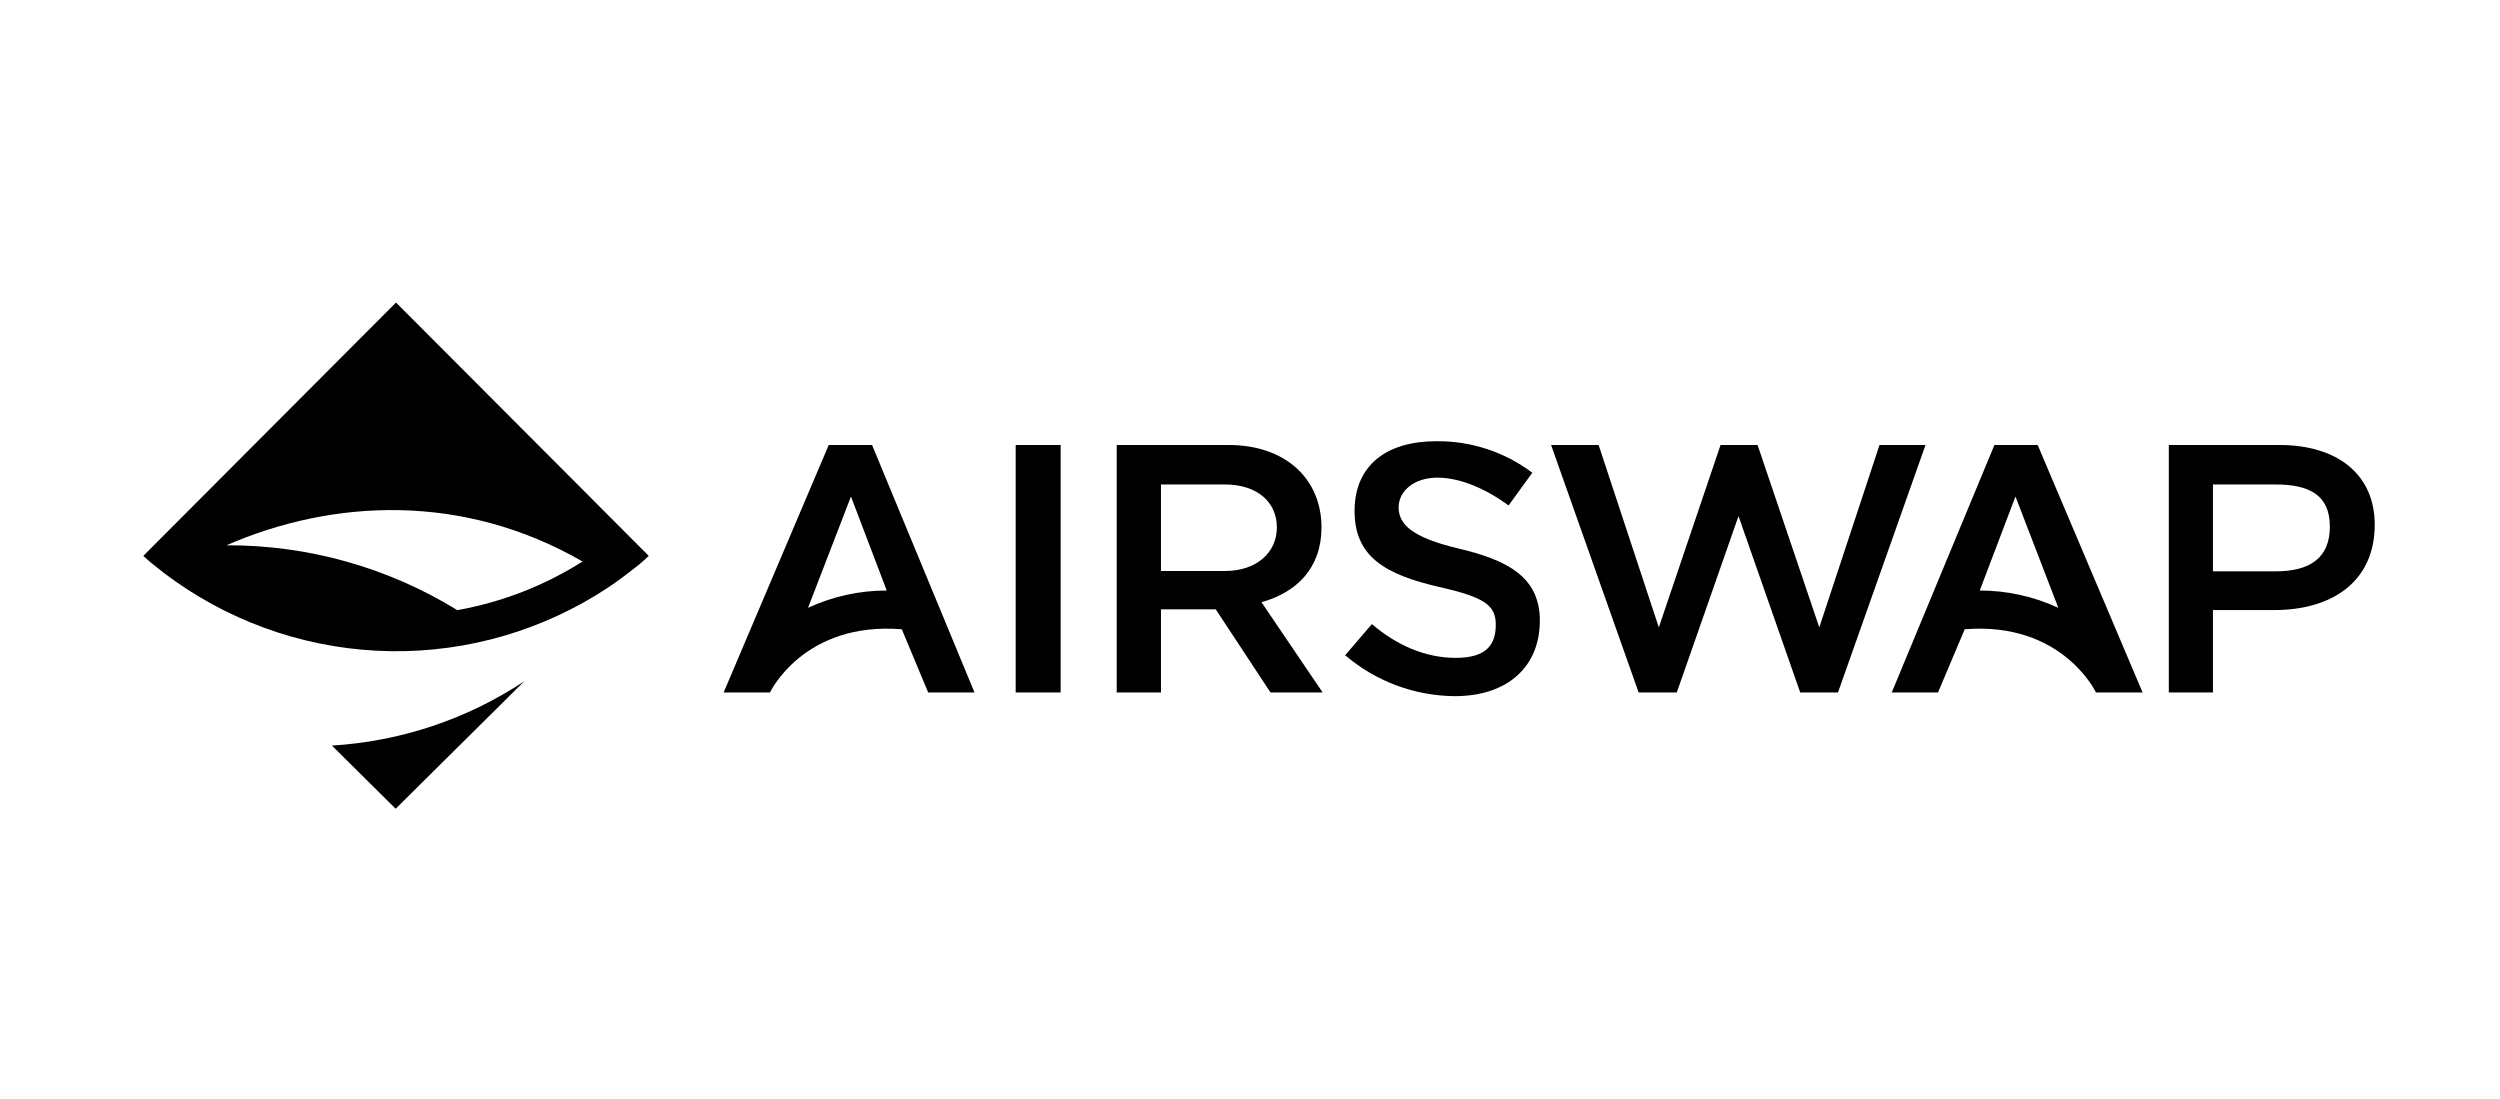 <svg width="157" height="69" viewBox="0 0 157 69" fill="none" xmlns="http://www.w3.org/2000/svg">
<path fill-rule="evenodd" clip-rule="evenodd" d="M66.607 27.946H63.785V43.486H66.607V27.946ZM91.617 34.453C94.526 35.136 96.205 36.103 96.607 38.013C96.676 38.331 96.708 38.655 96.701 38.98C96.701 41.88 94.668 43.719 91.357 43.719C88.831 43.698 86.394 42.788 84.476 41.149L86.155 39.192C87.668 40.489 89.466 41.314 91.428 41.314C93.391 41.314 93.935 40.442 93.935 39.239C93.935 38.037 93.296 37.518 90.364 36.858C87.006 36.08 85.067 34.971 85.067 32.094C85.067 29.218 87.077 27.709 90.198 27.709C92.373 27.684 94.494 28.381 96.229 29.689L94.739 31.741C93.32 30.703 91.712 29.996 90.269 29.996C88.827 29.996 87.834 30.821 87.834 31.859C87.834 32.896 88.614 33.745 91.617 34.453ZM118.033 27.946L114.251 39.4L110.376 27.946H108.05L104.174 39.4L100.393 27.946H97.409L102.906 43.486H105.302L109.178 32.41L113.053 43.486H115.426L120.922 27.946H118.033Z" fill="currentColor"/>
<path d="M142.905 30.425H138.973V35.881H142.905C145.013 35.881 146.315 35.078 146.315 33.07C146.315 31.063 144.989 30.425 142.905 30.425ZM142.81 38.313H138.973V43.486H136.202V27.945H143.141C146.813 27.945 149.133 29.811 149.133 32.952C149.133 36.448 146.553 38.313 142.81 38.313ZM76.913 30.425H72.909V35.857H76.936C78.915 35.857 80.187 34.7 80.187 33.118C80.187 31.535 78.962 30.425 76.913 30.425ZM79.787 43.486L76.348 38.266H72.909V43.486H70.129V27.945H77.148C80.752 27.945 82.99 30.095 82.99 33.118C82.99 35.668 81.436 37.203 79.221 37.818L83.061 43.486H79.787ZM53.44 31.181L55.687 37.085C53.98 37.083 52.292 37.453 50.744 38.172L53.44 31.181ZM45.445 43.486H48.355C48.355 43.486 50.46 39.022 56.633 39.518L58.289 43.486H61.199L54.765 27.945H52.045L45.445 43.486ZM129.264 38.172C127.718 37.455 126.033 37.084 124.328 37.085L126.572 31.181L129.264 38.172ZM127.966 27.945H125.25L118.802 43.486H121.707L123.384 39.518C129.525 39.022 131.627 43.486 131.627 43.486H134.555L127.966 27.945Z" fill="currentColor"/>
<path fill-rule="evenodd" clip-rule="evenodd" d="M32.924 42.783L24.847 50.789L20.844 46.822C25.16 46.56 29.329 45.167 32.924 42.783Z" fill="currentColor"/>
<path d="M24.87 19L9 34.908L9.449 35.311C9.968 35.737 10.488 36.139 11.031 36.518C14.998 39.303 19.709 40.828 24.552 40.895C29.395 40.963 34.146 39.57 38.19 36.897C38.756 36.518 39.323 36.092 39.866 35.666C40.409 35.24 40.457 35.169 40.74 34.908L24.87 19ZM28.72 38.317C24.358 35.633 19.337 34.223 14.219 34.245C20.902 31.334 29.074 30.931 36.584 35.263C34.184 36.782 31.513 37.819 28.72 38.317Z" fill="currentColor"/>
</svg>
